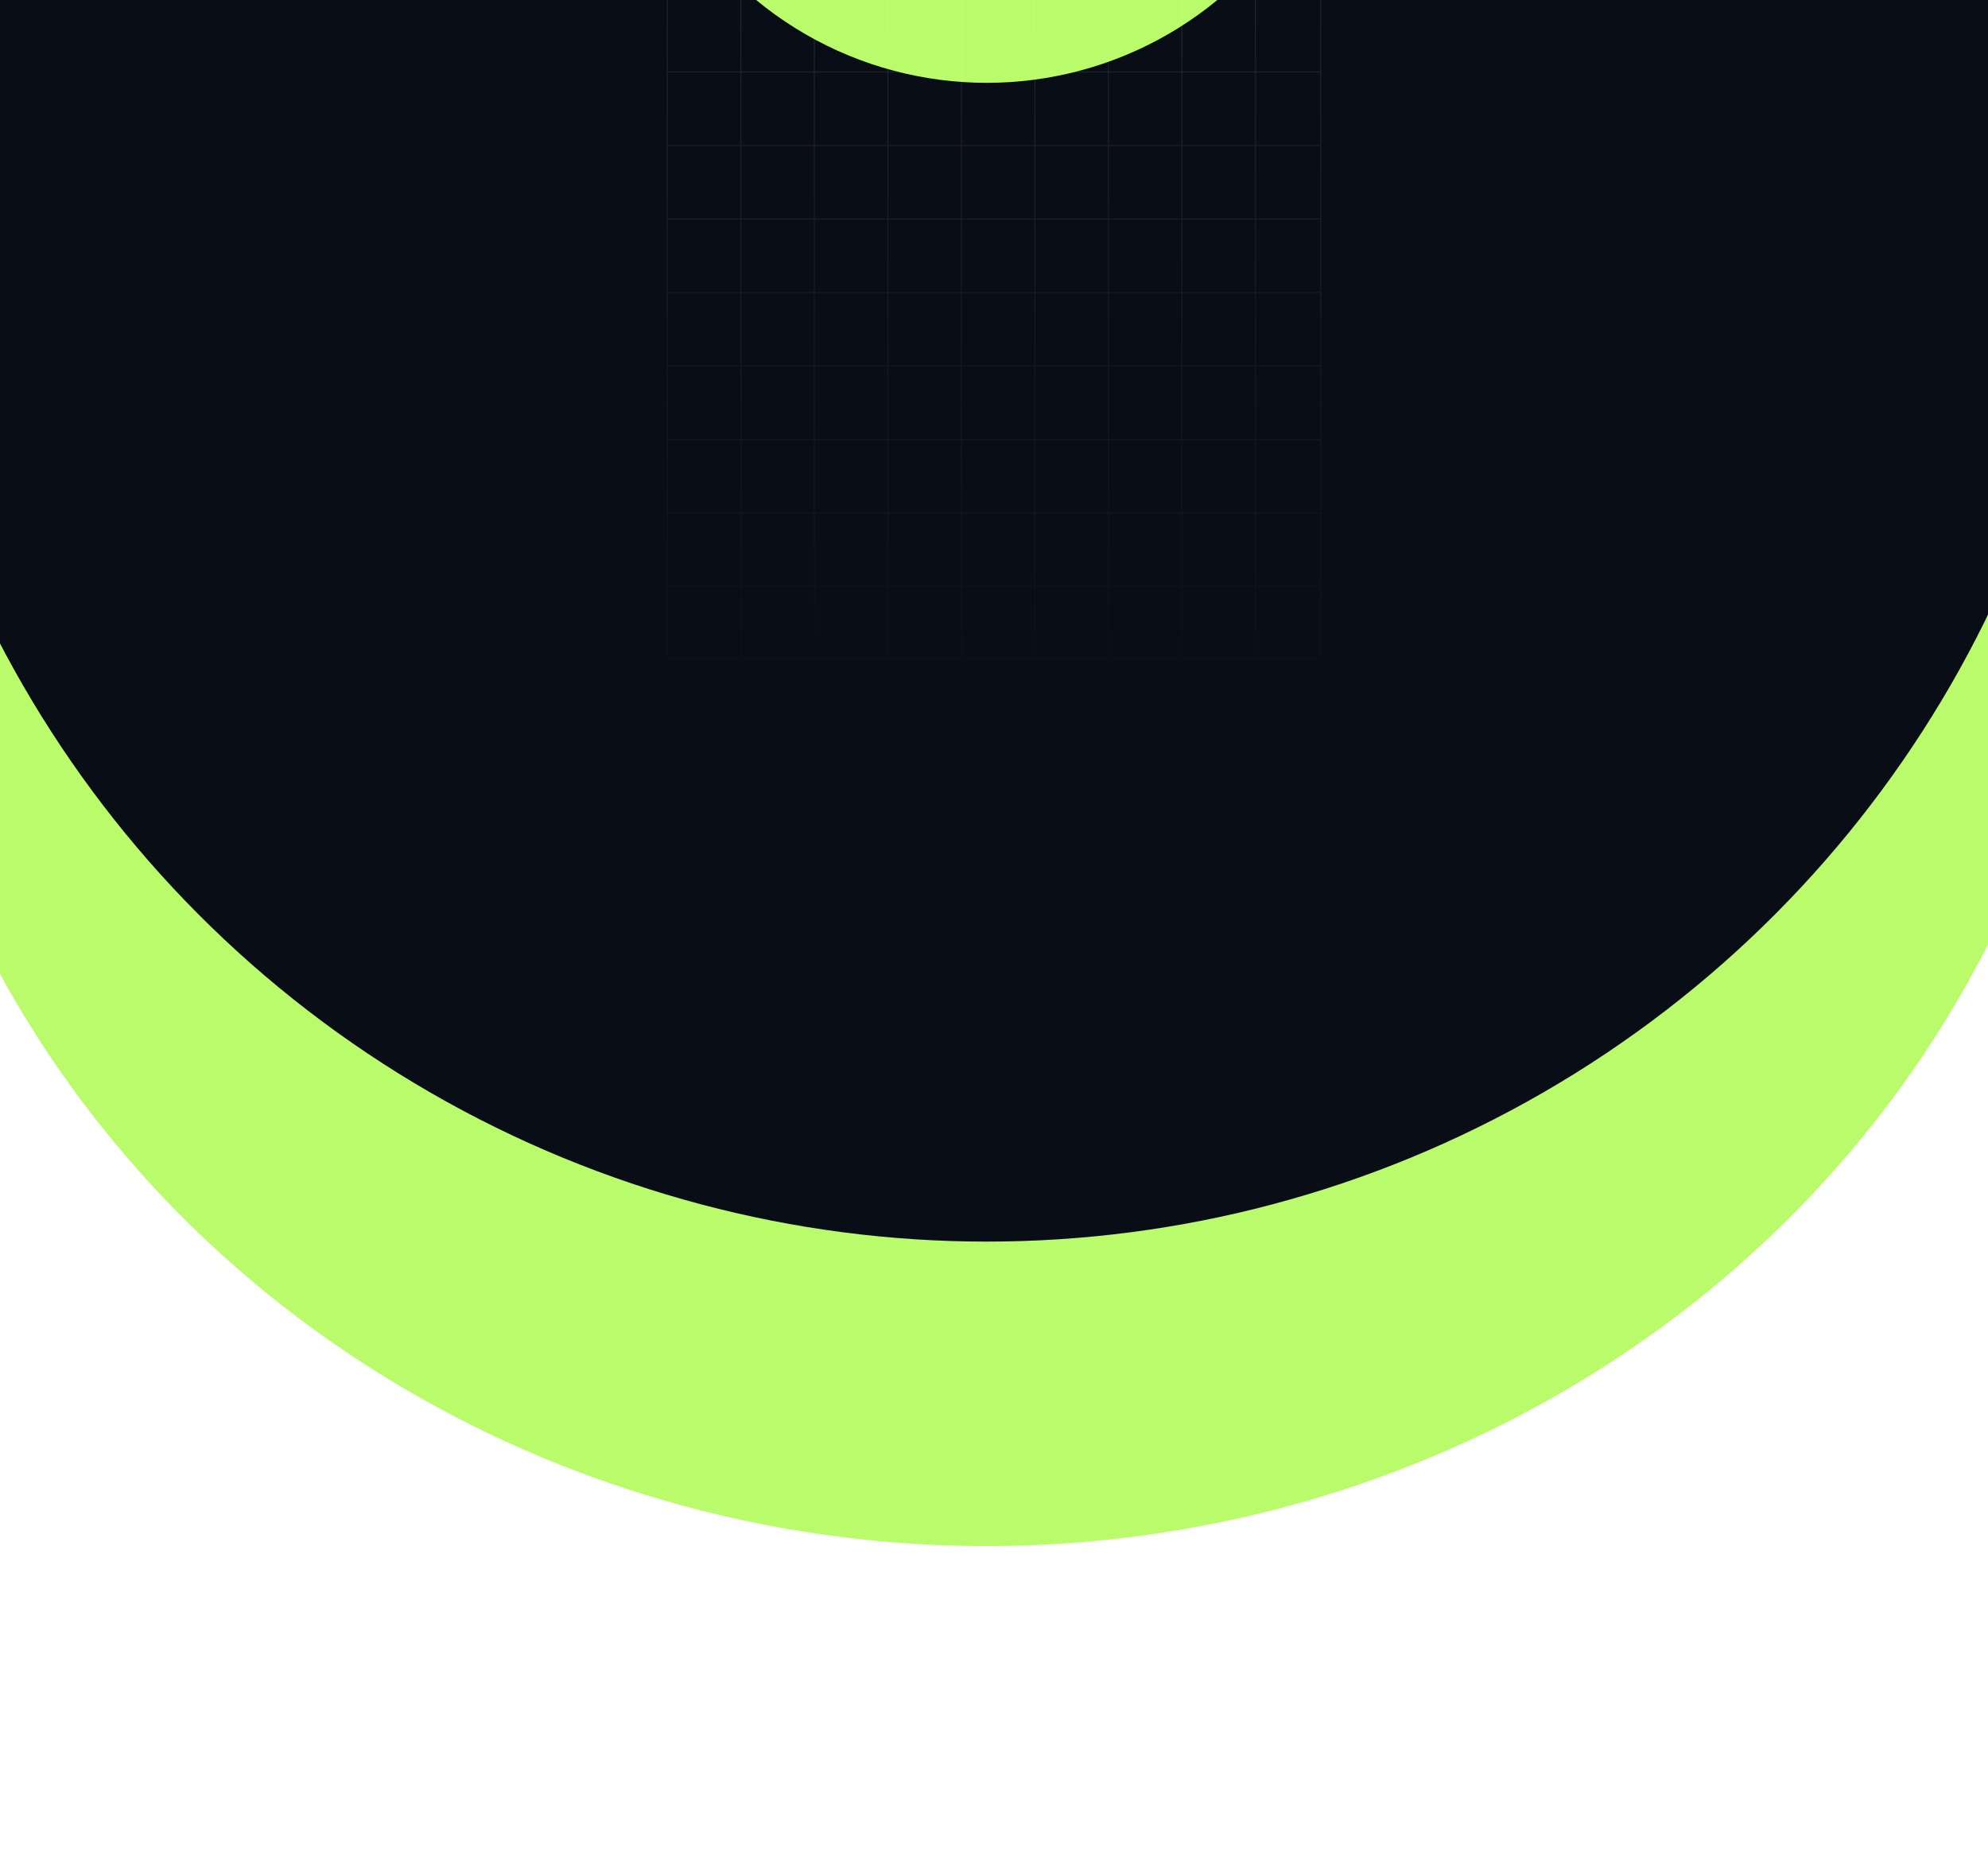 <svg width="1920" height="1793" viewBox="0 0 1920 1793" fill="none" xmlns="http://www.w3.org/2000/svg">
<g filter="url(#filter0_f_6061_317)">
<ellipse cx="952.5" cy="461.5" rx="1075.5" ry="1031.5" fill="#B9FB6A"/>
</g>
<g filter="url(#filter1_f_6061_317)">
<circle cx="953" cy="124" r="1075" fill="#090D16"/>
</g>
<g filter="url(#filter2_f_6061_317)">
<circle cx="953" cy="-270" r="350" fill="#B9FB6A"/>
</g>
<path d="M645 69H715V0H716V69H786V0H787V69H857V0H858V69H928V0H929V69H999V0H1000V69H1070V0H1071V69H1141V0H1142V69H1212V0H1213V69H1275V0H1276V636H644V0H645V69ZM1213 566V635H1275V566H1213ZM645 635H715V566H645V635ZM716 635H786V566H716V635ZM787 635H857V566H787V635ZM858 635H928V566H858V635ZM929 635H999V566H929V635ZM1000 635H1070V566H1000V635ZM1071 635H1141V566H1071V635ZM1142 635H1212V566H1142V635ZM1213 496V565H1275V496H1213ZM645 565H715V496H645V565ZM716 565H786V496H716V565ZM787 565H857V496H787V565ZM858 565H928V496H858V565ZM929 565H999V496H929V565ZM1000 565H1070V496H1000V565ZM1071 565H1141V496H1071V565ZM1142 565H1212V496H1142V565ZM1213 425V495H1275V425H1213ZM645 495H715V425H645V495ZM716 495H786V425H716V495ZM787 495H857V425H787V495ZM858 495H928V425H858V495ZM929 495H999V425H929V495ZM1000 495H1070V425H1000V495ZM1071 495H1141V425H1071V495ZM1142 495H1212V425H1142V495ZM1213 354V424H1275V354H1213ZM645 424H715V354H645V424ZM716 424H786V354H716V424ZM787 424H857V354H787V424ZM858 424H928V354H858V424ZM929 424H999V354H929V424ZM1000 424H1070V354H1000V424ZM1071 424H1141V354H1071V424ZM1142 424H1212V354H1142V424ZM1213 283V353H1275V283H1213ZM645 353H715V283H645V353ZM716 353H786V283H716V353ZM787 353H857V283H787V353ZM858 353H928V283H858V353ZM929 353H999V283H929V353ZM1000 353H1070V283H1000V353ZM1071 353H1141V283H1071V353ZM1142 353H1212V283H1142V353ZM1213 212V282H1275V212H1213ZM645 282H715V212H645V282ZM716 282H786V212H716V282ZM787 282H857V212H787V282ZM858 282H928V212H858V282ZM929 282H999V212H929V282ZM1000 282H1070V212H1000V282ZM1071 282H1141V212H1071V282ZM1142 282H1212V212H1142V282ZM1213 141V211H1275V141H1213ZM645 211H715V141H645V211ZM716 211H786V141H716V211ZM787 211H857V141H787V211ZM858 211H928V141H858V211ZM929 211H999V141H929V211ZM1000 211H1070V141H1000V211ZM1071 211H1141V141H1071V211ZM1142 211H1212V141H1142V211ZM1213 70V140H1275V70H1213ZM645 140H715V70H645V140ZM716 140H786V70H716V140ZM787 140H857V70H787V140ZM858 140H928V70H858V140ZM929 140H999V70H929V140ZM1000 140H1070V70H1000V140ZM1071 140H1141V70H1071V140ZM1142 140H1212V70H1142V140Z" fill="url(#paint0_linear_6061_317)"/>
<defs>
<filter id="filter0_f_6061_317" x="-423" y="-870" width="2751" height="2663" filterUnits="userSpaceOnUse" color-interpolation-filters="sRGB">
<feFlood flood-opacity="0" result="BackgroundImageFix"/>
<feBlend mode="normal" in="SourceGraphic" in2="BackgroundImageFix" result="shape"/>
<feGaussianBlur stdDeviation="150" result="effect1_foregroundBlur_6061_317"/>
</filter>
<filter id="filter1_f_6061_317" x="-422" y="-1251" width="2750" height="2750" filterUnits="userSpaceOnUse" color-interpolation-filters="sRGB">
<feFlood flood-opacity="0" result="BackgroundImageFix"/>
<feBlend mode="normal" in="SourceGraphic" in2="BackgroundImageFix" result="shape"/>
<feGaussianBlur stdDeviation="150" result="effect1_foregroundBlur_6061_317"/>
</filter>
<filter id="filter2_f_6061_317" x="403" y="-820" width="1100" height="1100" filterUnits="userSpaceOnUse" color-interpolation-filters="sRGB">
<feFlood flood-opacity="0" result="BackgroundImageFix"/>
<feBlend mode="normal" in="SourceGraphic" in2="BackgroundImageFix" result="shape"/>
<feGaussianBlur stdDeviation="100" result="effect1_foregroundBlur_6061_317"/>
</filter>
<linearGradient id="paint0_linear_6061_317" x1="960" y1="0" x2="960" y2="636" gradientUnits="userSpaceOnUse">
<stop stop-color="white" stop-opacity="0.1"/>
<stop offset="1" stop-color="white" stop-opacity="0.01"/>
</linearGradient>
</defs>
</svg>
